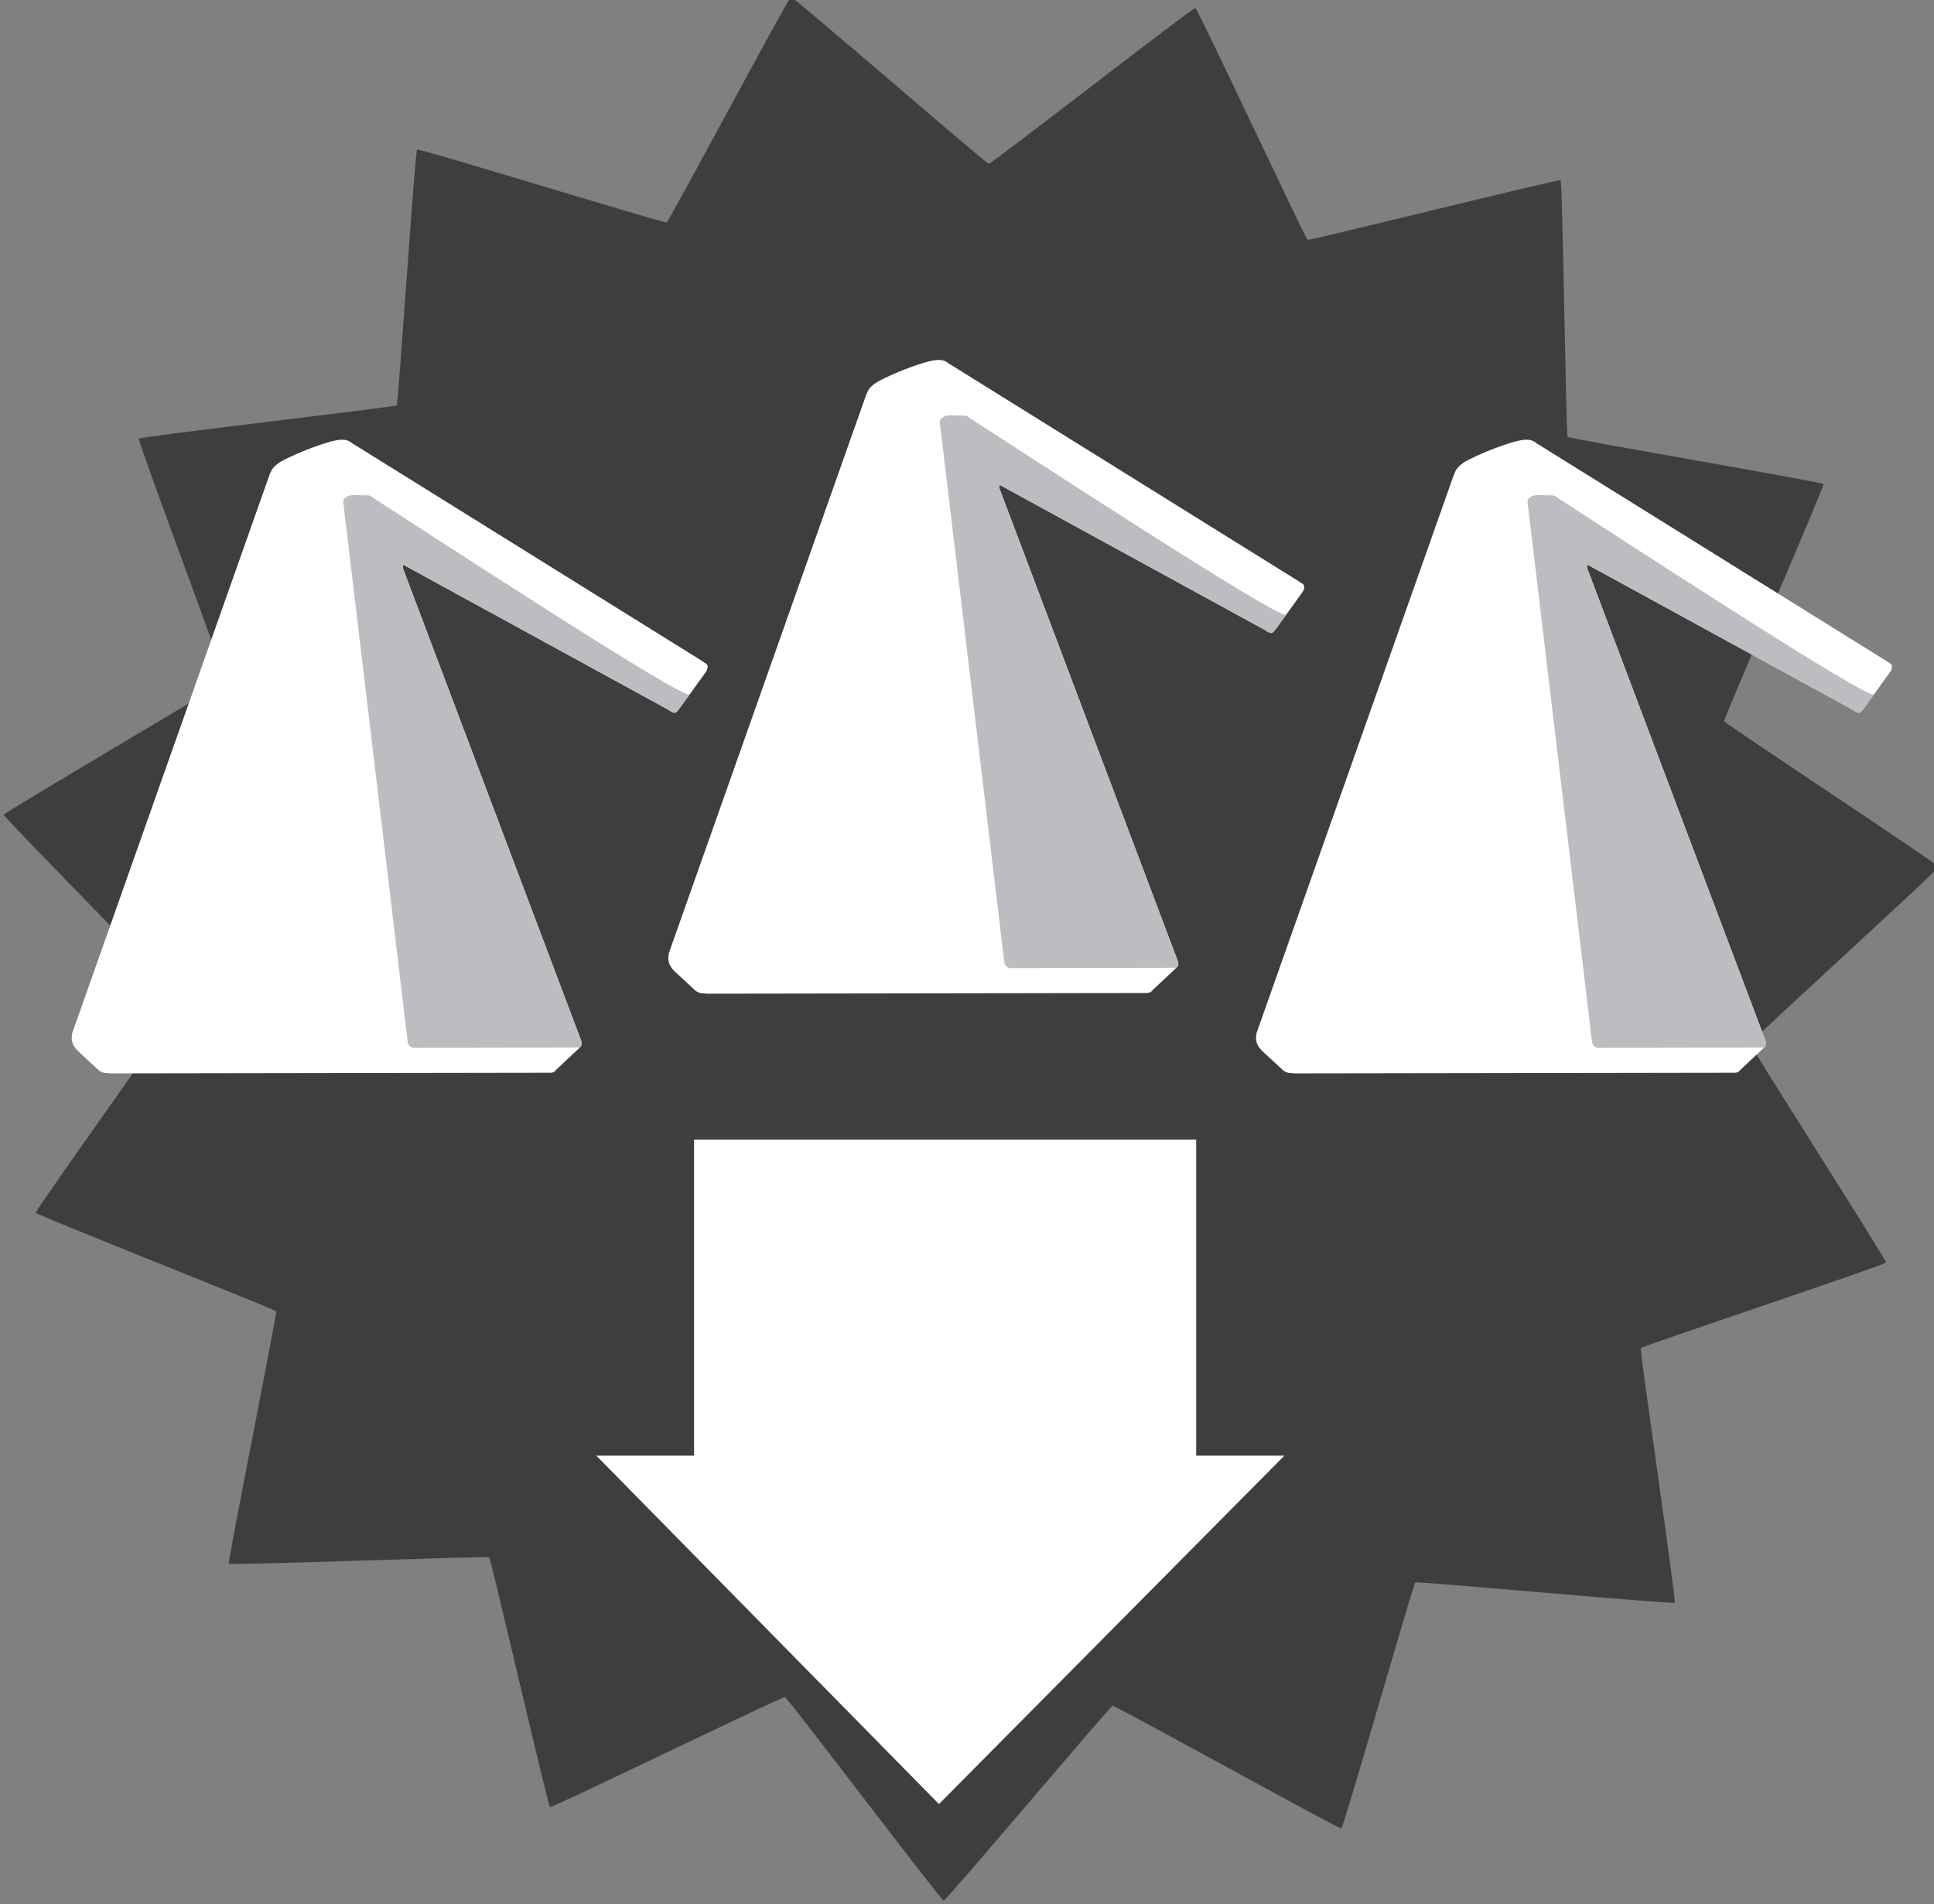 <svg xmlns="http://www.w3.org/2000/svg" xml:space="preserve" width="59.672" height="58.75" viewBox="0 0 15.788 15.544"><rect x="0" y="0" width="15.788" height="15.544" fill="#808080" stroke="none"/><path d="M75.836 5.691c-.008.015.331 1.664.32 1.677-.011.013-1.693-.044-1.707-.033-.013.01-.374 1.654-.39 1.662-.015.007-1.529-.73-1.545-.725-.017.004-1.015 1.36-1.032 1.36-.017 0-1.1-1.288-1.118-1.29-.017-.004-1.48.828-1.496.822-.015-.007-.481-1.624-.495-1.634-.015-.01-1.69.156-1.702.143-.011-.012.221-1.68.212-1.694-.009-.014-1.607-.545-1.612-.561-.006-.016.884-1.445.882-1.462-.002-.016-1.246-1.151-1.245-1.168.002-.017 1.396-.96 1.4-.976.006-.017-.669-1.56-.66-1.574.007-.015 1.665-.31 1.676-.322.01-.013.022-1.697.035-1.707.014-.01 1.647.395 1.663.387.015-.007.71-1.54.727-1.545.016-.004 1.344 1.031 1.36 1.03.018 0 1.276-1.118 1.293-1.115.017.003.809 1.488.825 1.495.015.006 1.62-.503 1.634-.494.014.01.133 1.689.145 1.701.012.013 1.685.2 1.694.214.009.015-.565 1.597-.56 1.613.007.016 1.459.867 1.461.884.002.017-1.166 1.23-1.167 1.246-.001.017.98 1.386.975 1.402-.005.017-1.565.649-1.573.664z" style="fill:#3e3e3f;fill-opacity:1;stroke:none;stroke-width:.309;stroke-linecap:round;stroke-dasharray:none;stroke-dashoffset:5.28;stroke-opacity:1;paint-order:stroke markers fill" transform="matrix(1.242 .073 -.072 1.225 -80.384 -1.503)"/><g style="stroke-width:1.816"><path d="M78.143 5.584c-.062-.051-.14-.07-.34-.013a4.16 4.16 0 0 0-.672.268c-.169.09-.182.163-.207.217l-2.92 8.262c-.032.138.019.208.085.277l.292.27a.188.188 0 0 0 .103.052l.09.007 6.519-.01c.046-.006.053-.016.09-.056l.339-.318c.032-.034.033-.06.02-.1l-2.625-6.956c-.065-.153.063-.063-.034-.109l3.948 2.16c.121.087.119.033.17-.022l.39-.54c.068-.122-.025-.125-.04-.148z" style="fill:#fff;fill-opacity:1;stroke:none;stroke-width:.48px;stroke-linecap:butt;stroke-linejoin:miter;stroke-opacity:1" transform="matrix(.551 0 0 .551 -40.185 .539)"/><path d="M83.146 9.306c-.03.13-4.132-2.555-4.673-2.901-.035-.023-.04-.035-.078-.044l-.24-.005c-.065.004-.142.045-.14.094l.958 8.02c.016.043.03.061.083.075l2.466-.005c.032-.034.033-.06.02-.1l-2.625-6.956c-.065-.153.063-.063-.034-.109l3.948 2.16c.121.087.119.033.17-.022.228-.318.568-.781.145-.207z" style="fill:#bcbdc0;fill-opacity:1;stroke:none;stroke-width:.48px;stroke-linecap:butt;stroke-linejoin:miter;stroke-opacity:1" transform="matrix(.551 0 0 .551 -40.185 .539)"/></g><g style="stroke-width:1.816"><path d="M78.143 5.584c-.062-.051-.14-.07-.34-.013a4.16 4.16 0 0 0-.672.268c-.169.09-.182.163-.207.217l-2.92 8.262c-.032.138.019.208.085.277l.292.27a.188.188 0 0 0 .103.052l.09.007 6.519-.01c.046-.006.053-.016.09-.056l.339-.318c.032-.034.033-.06.02-.1l-2.625-6.956c-.065-.153.063-.063-.034-.109l3.948 2.16c.121.087.119.033.17-.022l.39-.54c.068-.122-.025-.125-.04-.148z" style="fill:#fff;fill-opacity:1;stroke:none;stroke-width:.48px;stroke-linecap:butt;stroke-linejoin:miter;stroke-opacity:1" transform="matrix(.551 0 0 .551 -35.315 -.112)"/><path d="M83.146 9.306c-.03.13-4.132-2.555-4.673-2.901-.035-.023-.04-.035-.078-.044l-.24-.005c-.065.004-.142.045-.14.094l.958 8.02c.016.043.03.061.083.075l2.466-.005c.032-.034.033-.06.02-.1l-2.625-6.956c-.065-.153.063-.063-.034-.109l3.948 2.16c.121.087.119.033.17-.022.228-.318.568-.781.145-.207z" style="fill:#bcbdc0;fill-opacity:1;stroke:none;stroke-width:.48px;stroke-linecap:butt;stroke-linejoin:miter;stroke-opacity:1" transform="matrix(.551 0 0 .551 -35.315 -.112)"/></g><g style="stroke-width:1.816"><path d="M78.143 5.584c-.062-.051-.14-.07-.34-.013a4.16 4.16 0 0 0-.672.268c-.169.09-.182.163-.207.217l-2.92 8.262c-.032.138.019.208.085.277l.292.27a.188.188 0 0 0 .103.052l.09.007 6.519-.01c.046-.006.053-.016.09-.056l.339-.318c.032-.034.033-.06.02-.1l-2.625-6.956c-.065-.153.063-.063-.034-.109l3.948 2.16c.121.087.119.033.17-.022l.39-.54c.068-.122-.025-.125-.04-.148z" style="fill:#fff;fill-opacity:1;stroke:none;stroke-width:.48px;stroke-linecap:butt;stroke-linejoin:miter;stroke-opacity:1" transform="matrix(.551 0 0 .551 -30.517 .539)"/><path d="M83.146 9.306c-.03.13-4.132-2.555-4.673-2.901-.035-.023-.04-.035-.078-.044l-.24-.005c-.065.004-.142.045-.14.094l.958 8.02c.016.043.03.061.083.075l2.466-.005c.032-.034.033-.06.02-.1l-2.625-6.956c-.065-.153.063-.063-.034-.109l3.948 2.16c.121.087.119.033.17-.022.228-.318.568-.781.145-.207z" style="fill:#bcbdc0;fill-opacity:1;stroke:none;stroke-width:.48px;stroke-linecap:butt;stroke-linejoin:miter;stroke-opacity:1" transform="matrix(.551 0 0 .551 -30.517 .539)"/></g><path d="M93.934 11.53v2.58h-.798l2.797 2.844 2.82-2.844h-.72v-2.58z" style="fill:#fff;stroke:none;stroke-width:.6;stroke-linecap:round;stroke-linejoin:round;stroke-dashoffset:5.28;stroke-opacity:1;paint-order:stroke markers fill" transform="translate(-88.268 -2.228)"/></svg>